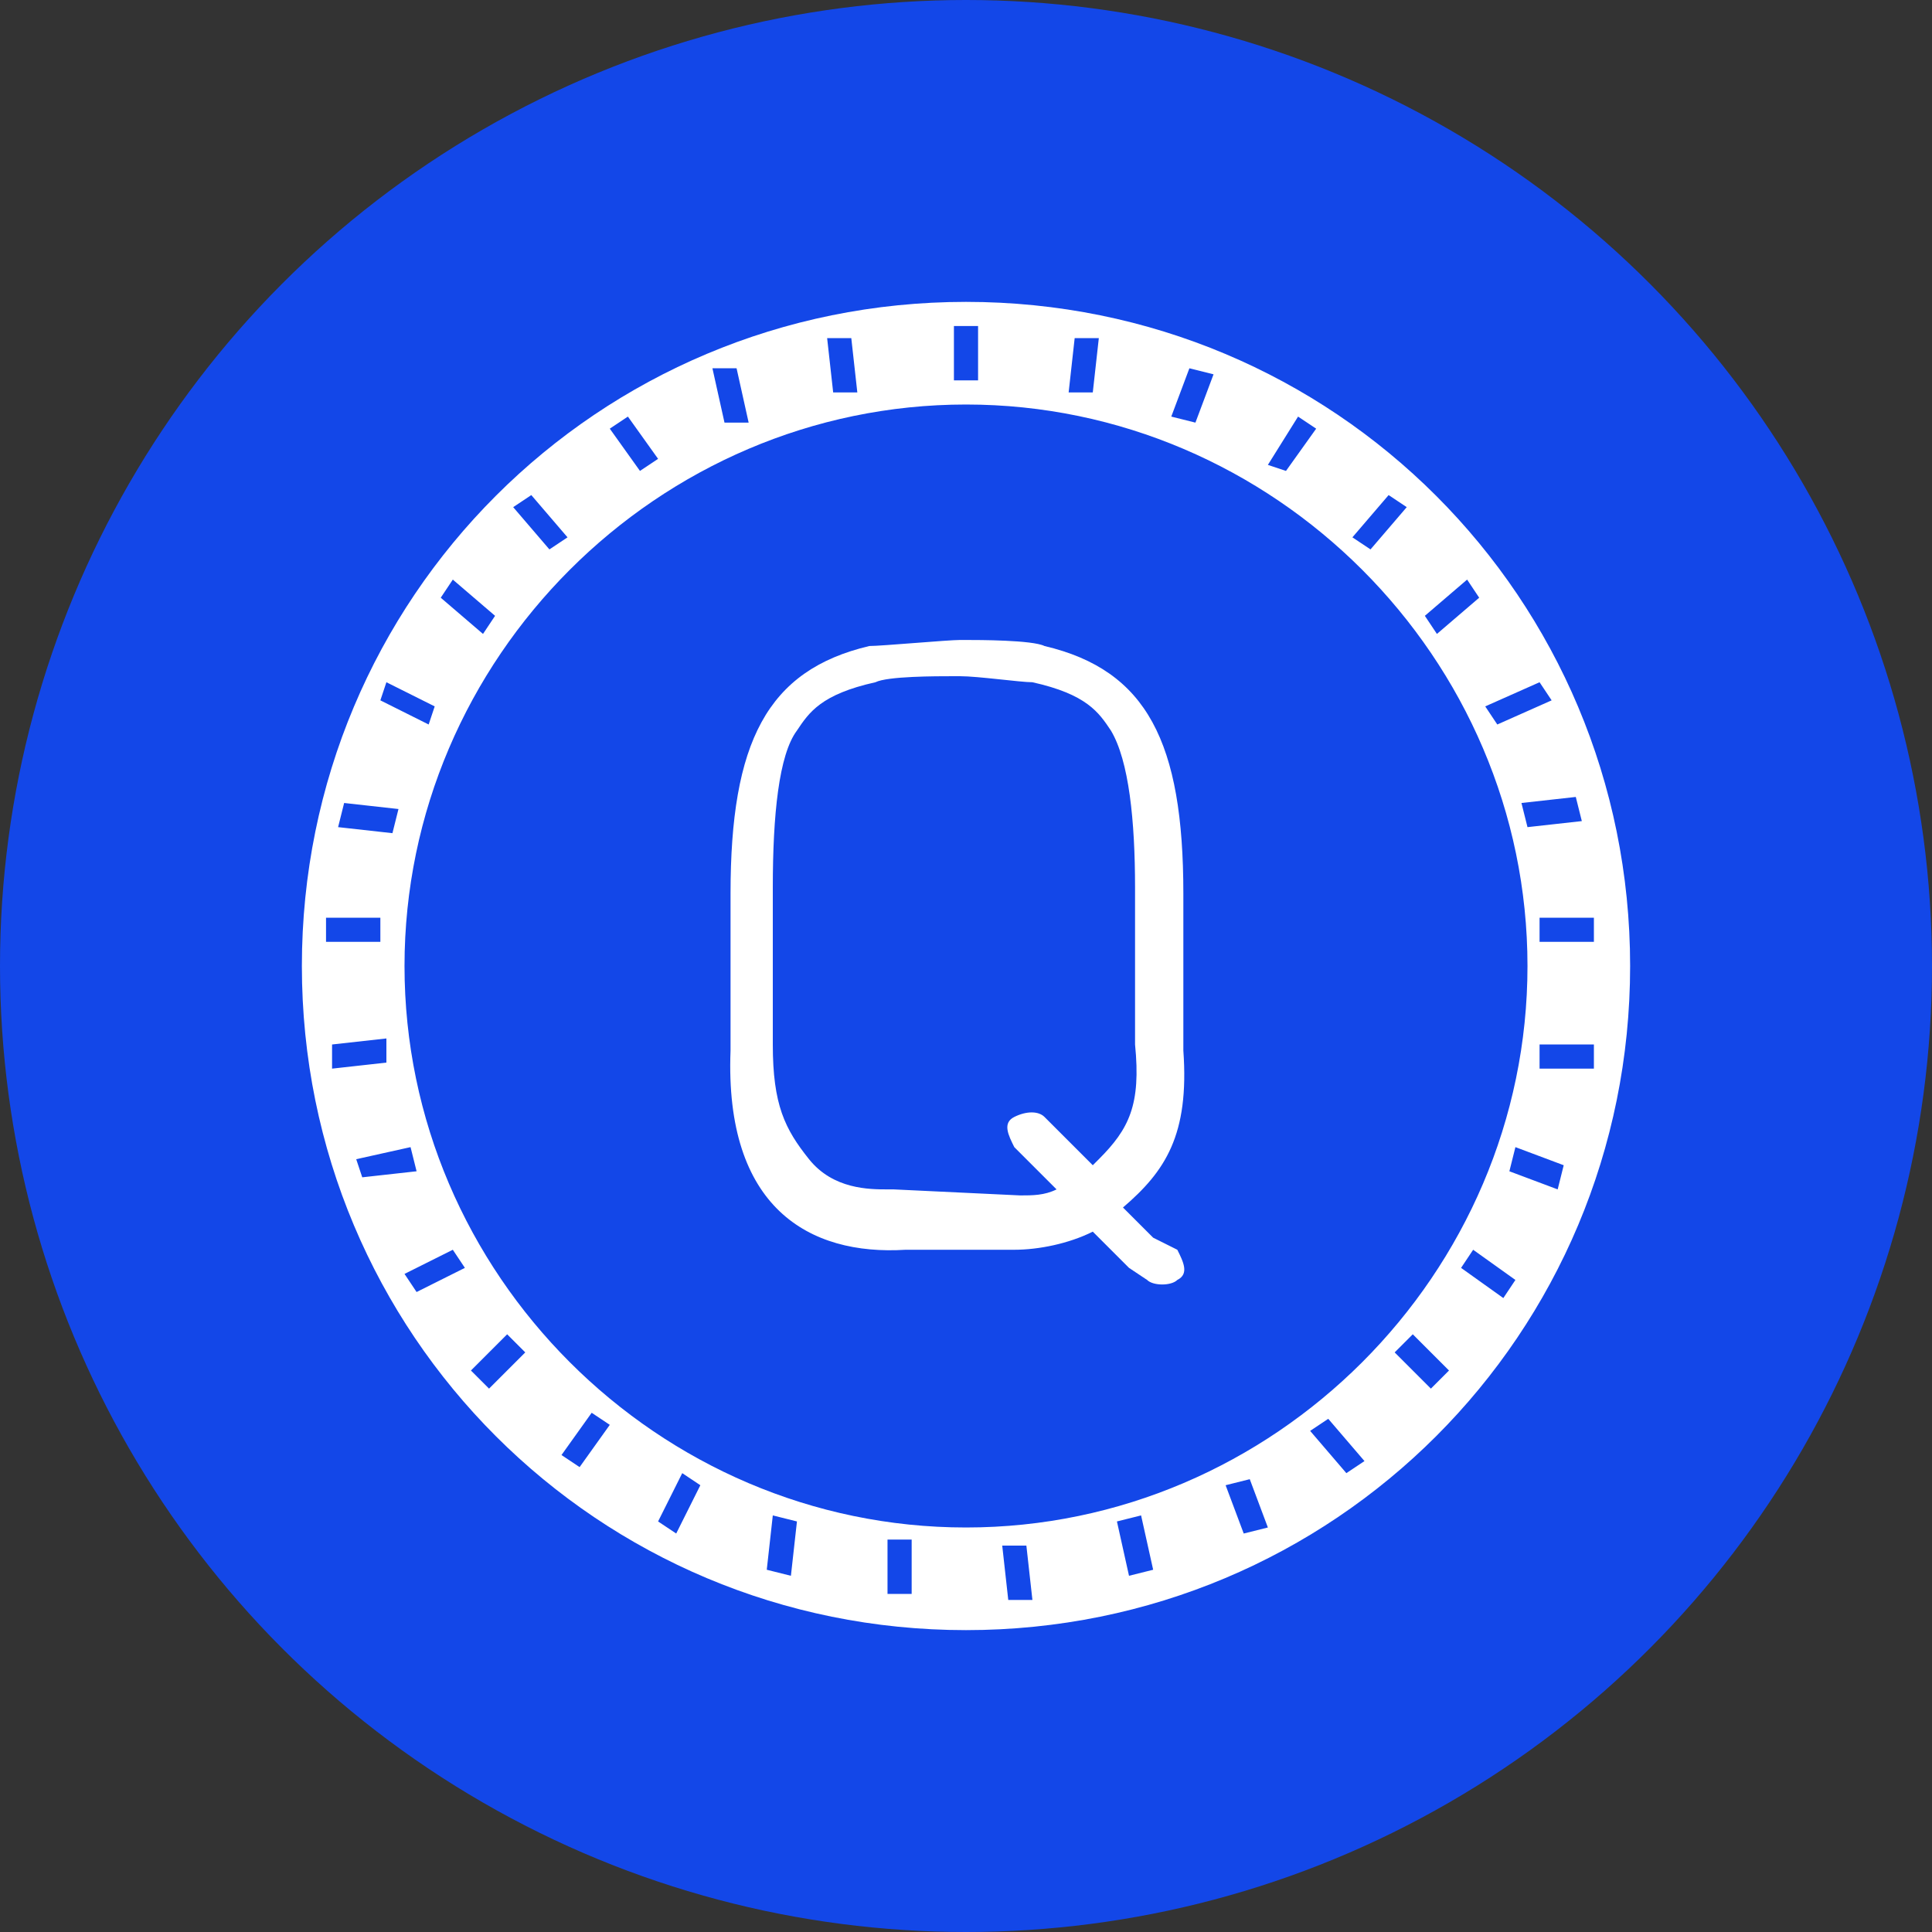 <?xml version="1.0" encoding="utf-8"?>
<!-- Generator: Adobe Illustrator 21.1.0, SVG Export Plug-In . SVG Version: 6.00 Build 0)  -->
<svg version="1.1" xmlns="http://www.w3.org/2000/svg" xmlns:xlink="http://www.w3.org/1999/xlink" x="0px" y="0px"
	 viewBox="0 0 32 32" style="enable-background:new 0 0 32 32;" xml:space="preserve">
<rect x="0" y="0" width="32" height="32" fill="#333333" stroke="none"/>
<style type="text/css">
	.st0{fill:#020100;}
	.st1{fill:#27A3F3;}
	.st2{fill:#0666FF;}
	.st3{fill:#1FC5C9;}
	.st4{fill:#F4BB0B;}
	.st5{fill:#F4D029;}
	.st6{fill:#152743;}
	.st7{fill:#0652D9;}
	.st8{fill:#CC1E46;}
	.st9{fill:#586F81;}
	.st10{fill:#D14071;}
	.st11{fill:#5C6DED;}
	.st12{fill:#602453;}
	.st13{fill:#302C2C;}
	.st14{fill:#8300FF;}
	.st15{fill:#FF9A1F;}
	.st16{fill:#48606E;}
	.st17{fill:#4C1D57;}
	.st18{fill:#002E64;}
	.st19{fill:#504C4C;}
	.st20{fill:#CB0B00;}
	.st21{fill:#007A90;}
	.st22{fill:#00FFBA;}
	.st23{fill:#404040;}
	.st24{fill:#00BFEC;}
	.st25{fill:#2B5EBB;}
	.st26{fill:#0B0E2D;}
	.st27{fill:#1347E8;}
	.st28{fill:#F1385B;}
	.st29{fill:#188C92;}
	.st30{fill:#666666;}
	.st31{fill:#384A77;}
	.st32{fill:#01A6FF;}
	.st33{fill:#136485;}
	.st34{fill:#1BEEF4;}
	.st35{fill:#0038C8;}
	.st36{fill:#05BCA9;}
	.st37{fill:#000D2B;}
	.st38{fill:#1B1F2B;}
	.st39{fill:#FFC04F;}
	.st40{fill:#5DAA79;}
	.st41{fill:#3D3C3A;}
	.st42{fill:#3A4DA5;}
	.st43{fill:#FFCA00;}
	.st44{fill:#205174;}
	.st45{fill:#00C6FF;}
	.st46{fill:#F59100;}
	.st47{fill:#202346;}
	.st48{fill:#101A1F;}
	.st49{fill:#0D4265;}
	.st50{fill:#004ADF;}
	.st51{fill:#0B8BCB;}
	.st52{fill:#A8E0D1;}
	.st53{fill:#00C099;}
	.st54{fill:#0078FF;}
	.st55{fill:#FC3A81;}
	.st56{fill:#0B1529;}
	.st57{fill:#84BD39;}
	.st58{fill:#7F04FF;}
	.st59{fill:#FF637B;}
	.st60{fill:#2F2F2F;}
	.st61{fill:#4C6F8C;}
	.st62{fill:#00A6C4;}
	.st63{fill:#2683FF;}
	.st64{fill:#E53431;}
	.st65{fill:#3AB03E;}
	.st66{fill:#FFD800;}
	.st67{fill:#2CD3E1;}
	.st68{fill:#A44551;}
	.st69{fill:#1E1F25;}
	.st70{fill:#1B75BC;}
	.st71{fill:#2B1544;}
	.st72{fill:#B30D23;}
	.st73{fill:#3C5BE0;}
	.st74{fill:#6916FF;}
	.st75{fill:#6CFCCD;}
	.st76{fill:#383939;}
	.st77{fill:#454545;}
	.st78{fill:#D002B4;}
	.st79{fill:#F89022;}
	.st80{fill:#624DBF;}
	.st81{fill:#322C2C;}
	.st82{fill:#338BE5;}
	.st83{fill:#0FA9C9;}
	.st84{fill:#1061E3;}
	.st85{fill:#348F8D;}
	.st86{fill:#FD875E;}
	.st87{fill:#0B1C26;}
	.st88{fill:#16B9AD;}
	.st89{fill:#080D98;}
	.st90{fill:#B2A3F6;}
	.st91{fill:#399B32;}
	.st92{fill:#BEB5AF;}
	.st93{fill:#00B098;}
	.st94{fill:#00BFFF;}
	.st95{fill:#FFFFFF;}
	.st96{fill:#00FFDB;}
	.st97{fill-rule:evenodd;clip-rule:evenodd;fill:#FFFFFF;}
	.st98{fill:#C4B652;}
	.st99{fill:#00D4AF;}
	.st100{opacity:0.5;fill:#FFFFFF;}
	.st101{opacity:0.698;fill:#FFFFFF;}
	.st102{fill:#98CAD3;}
	.st103{fill:#BFDEE2;}
	.st104{opacity:0.498;fill:#FFFFFF;}
	.st105{fill:#FFFFFF;fill-opacity:0.6;}
	.st106{fill:#FFFFFF;fill-opacity:0.8;}
	.st107{fill:#FFFFFF;fill-opacity:0.4;}
	.st108{fill:#CCCCCC;}
	.st109{fill:#0078EA;}
	.st110{fill:#FEFEFE;}
	.st111{fill:#35322F;}
	.st112{fill:#F57E24;}
	.st113{fill:#D8A87D;}
	.st114{fill:#D7D1C8;}
	.st115{fill:#00DFC7;}
	.st116{fill:#FBD399;}
	.st117{fill:#FDE9CC;}
	.st118{fill:#F7A733;}
	.st119{fill:#F9BD66;}
	.st120{fill:#1E6DD8;}
	.st121{fill:#6BD756;}
	.st122{fill:#99E6D6;}
	.st123{fill:#66D9C2;}
	.st124{fill:#CCF2EB;}
	.st125{fill:#5ECDF7;}
</style>
<g id="bgs">
	<circle id="bg_71_" class="st27" cx="16" cy="16" r="16"/>
</g>
<g id="icons">
	<path class="st95" d="M16.9,19.8c0.2,0,0.4,0,0.6-0.1l-0.4-0.4l-0.3-0.3c-0.1-0.2-0.2-0.4,0-0.5s0.4-0.1,0.5,0l0.3,0.3l0.5,0.5
		c0,0,0,0,0.1-0.1c0.5-0.5,0.7-0.9,0.6-1.9c0-0.1,0-0.1,0-1.3c0-0.2,0-0.3,0-0.3c0,0,0-0.4,0-0.7c0-0.4,0-0.3,0-0.3
		c0-1.1-0.1-2.1-0.4-2.6c-0.2-0.3-0.4-0.6-1.3-0.8c-0.2,0-0.9-0.1-1.2-0.1h-0.1c-0.3,0-1.1,0-1.3,0.1c-0.9,0.2-1.1,0.5-1.3,0.8
		c-0.3,0.4-0.4,1.4-0.4,2.6c0,0.1,0-0.1,0,0.3c0,0.3,0,0.7,0,0.7c0,0,0,0.1,0,0.3c0,1.2,0,1.2,0,1.3c0,1,0.2,1.4,0.6,1.9
		c0.4,0.5,1,0.5,1.3,0.5c0,0,0.1,0,0.1,0l0,0L16.9,19.8L16.9,19.8C16.8,19.8,16.9,19.8,16.9,19.8z M19.5,20.7L19.5,20.7
		c0.1,0.2,0.2,0.4,0,0.5c-0.1,0.1-0.4,0.1-0.5,0v0L18.7,21l-0.6-0.6c-0.4,0.2-0.9,0.3-1.3,0.3H15c-1.6,0.1-3-0.7-2.9-3.3
		c0-0.1,0-1.5,0-1.6s0-0.9,0-1c0-2.5,0.6-3.7,2.3-4.1c0.2,0,1.3-0.1,1.5-0.1H16c0.2,0,1.1,0,1.3,0.1c1.7,0.4,2.3,1.6,2.3,4.1
		c0,0.1,0,0.9,0,1c0,0.1,0,1.5,0,1.6c0.1,1.4-0.3,2-1,2.6l0.5,0.5L19.5,20.7z M26.4,17.7l-0.9,0l0-0.4l0.9,0L26.4,17.7z M25.8,19.7
		L25,19.4l0.1-0.4l0.8,0.3L25.8,19.7z M24.9,21.5L24.2,21l0.2-0.3l0.7,0.5L24.9,21.5z M23.7,23l-0.6-0.6l0.3-0.3l0.6,0.6L23.7,23z
		 M22.3,24.4l-0.6-0.7l0.3-0.2l0.6,0.7L22.3,24.4z M20.6,25.4l-0.3-0.8l0.4-0.1l0.3,0.8L20.6,25.4z M18.7,26.1l-0.2-0.9l0.4-0.1
		l0.2,0.9L18.7,26.1z M16.7,26.5L16.7,26.5l-0.1-0.9l0.4,0l0,0l0.1,0.9L16.7,26.5z M6.7,16c0-5.1,4.2-9.3,9.3-9.3s9.3,4.2,9.3,9.3
		s-4.2,9.3-9.3,9.3S6.7,21.1,6.7,16z M14.7,26.4l0-0.9l0.4,0l0,0.9L14.7,26.4z M13.1,26.1L12.7,26l0.1-0.9l0.4,0.1L13.1,26.1z
		 M11.2,25.4l-0.3-0.2l0.4-0.8l0.3,0.2L11.2,25.4z M9.6,24.3l-0.3-0.2l0.5-0.7l0.3,0.2L9.6,24.3z M8.1,23l-0.3-0.3l0.6-0.6l0.3,0.3
		L8.1,23z M6.9,21.4l-0.2-0.3l0.8-0.4L7.7,21L6.9,21.4z M5.9,19.2L6.8,19l0.1,0.4L6,19.5L5.9,19.2z M5.5,17.3l0.9-0.1l0,0.4
		l-0.9,0.1L5.5,17.3z M5.4,15.2l0.9,0l0,0.4l-0.9,0L5.4,15.2z M5.7,13.3l0.9,0.1l-0.1,0.4l-0.9-0.1L5.7,13.3z M6.4,11.3l0.8,0.4
		L7.1,12l-0.8-0.4L6.4,11.3z M7.5,9.6l0.7,0.6l-0.2,0.3L7.3,9.9L7.5,9.6z M8.8,8.2l0.6,0.7L9.1,9.1L8.5,8.4L8.8,8.2z M10.4,6.9
		l0.5,0.7l-0.3,0.2l-0.5-0.7L10.4,6.9z M12.2,6.1l0.2,0.9L12,7l-0.2-0.9L12.2,6.1z M14.1,5.6l0.1,0.9l-0.4,0l-0.1-0.9L14.1,5.6z
		 M15.8,5.4h0.4v0.9h-0.4V5.4z M17.8,5.6l0.4,0l-0.1,0.9l-0.4,0L17.8,5.6z M19.7,6.1l0.4,0.1L19.8,7l-0.4-0.1L19.7,6.1z M21.5,6.9
		l0.3,0.2l-0.5,0.7L21,7.7L21.5,6.9z M23,8.2l0.3,0.2l-0.6,0.7l-0.3-0.2L23,8.2z M24.3,9.6l0.2,0.3l-0.7,0.6l-0.2-0.3L24.3,9.6z
		 M25.5,11.3l0.2,0.3L24.8,12l-0.2-0.3L25.5,11.3z M26.2,13.6l-0.9,0.1l-0.1-0.4l0.9-0.1L26.2,13.6z M26.4,15.6l-0.9,0l0-0.4l0.9,0
		L26.4,15.6z M16,5C9.9,5,5,9.9,5,16s4.9,11,11,11s11-4.9,11-11S22.1,5,16,5z"/>
</g>
</svg>
